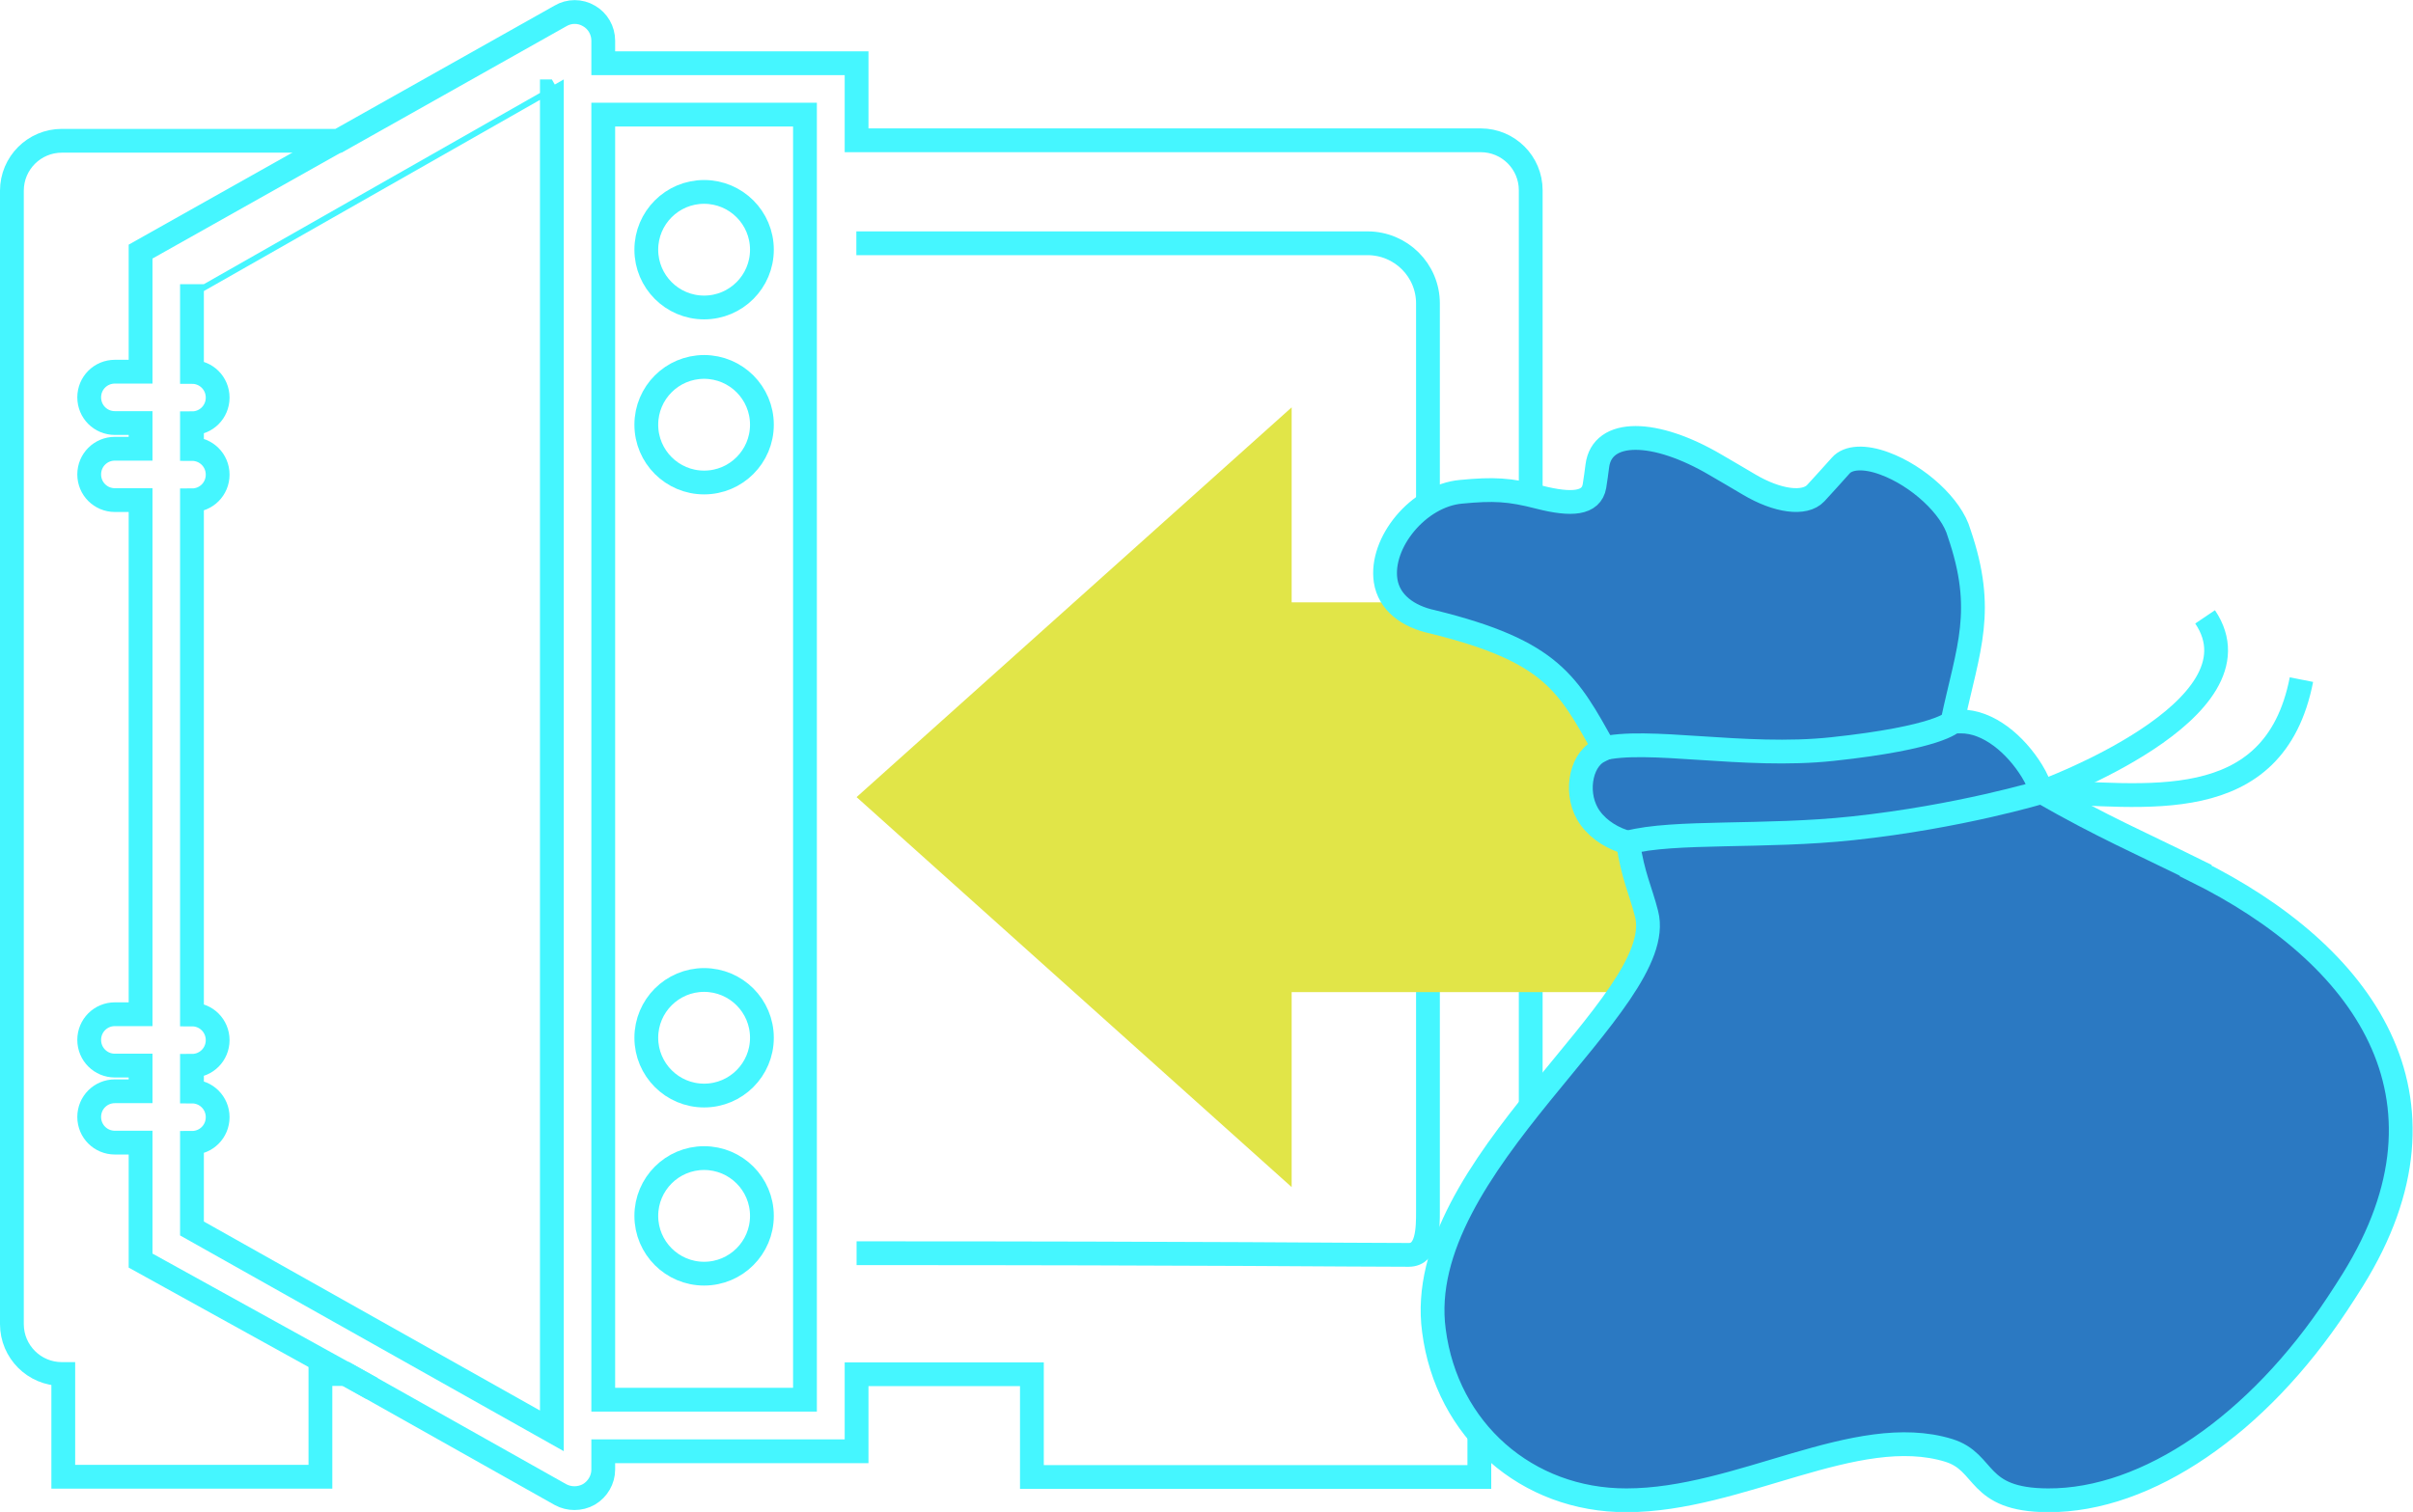 <?xml version="1.0" encoding="UTF-8"?>
<svg id="Layer_2" data-name="Layer 2" xmlns="http://www.w3.org/2000/svg" viewBox="0 0 101.44 63.58">
  <defs>
    <style>
      .cls-1 {
        fill: #2b79c2;
      }

      .cls-1, .cls-2 {
        stroke: #45f6ff;
        stroke-miterlimit: 10;
      }

      .cls-2 {
        fill: none;
      }

      .cls-3 {
        fill: #e1e548;
      }
    </style>
  </defs>
  <g id="ICON">
    <g>
      <path class="cls-2" d="m.5,8v47.68c0,1.16.94,2.1,2.1,2.1h.06v4.32s10.81,0,10.81,0v-4.32h1.08s9.01,5.07,9.01,5.07c.18.1.39.15.59.15s.42-.05.61-.16c.37-.22.6-.62.6-1.04v-.77h10.65s0-3.24,0-3.24h7.37v4.32s18.81,0,18.81,0v-4.32h.06c1.16,0,2.1-.94,2.1-2.1V8c0-1.16-.94-2.1-2.1-2.1h-26.24v-3.24s-10.65,0-10.65,0v-.95c0-.43-.23-.83-.6-1.04-.37-.22-.83-.22-1.2,0l-9.33,5.25H2.6c-1.16,0-2.1.94-2.1,2.1Z"/>
      <path class="cls-2" d="m36.01,52.7c15.38,0,20.62.07,23.21.07.81,0,.81-1.12.81-1.84V12.76c0-1.4-1.14-2.53-2.54-2.53h-21.49"/>
      <polygon class="cls-3" points="36.01 33.52 54.3 17.13 54.3 25.33 75.19 25.33 75.19 41.72 54.3 41.72 54.3 49.92 36.01 33.52"/>
      <polygon class="cls-2" points="25.36 58.86 25.36 4.82 33.84 4.82 33.84 5.9 33.84 10.22 33.84 22.11 33.84 34 33.84 41.57 33.84 53.46 33.84 57.78 33.84 58.86 25.36 58.86"/>
      <path class="cls-2" d="m23.2,3.34v56.83s-15.13-8.51-15.13-8.51v-3.6c.6,0,1.08-.48,1.08-1.08,0-.6-.48-1.08-1.08-1.08v-1.08c.6,0,1.08-.48,1.08-1.08,0-.6-.48-1.08-1.08-1.08v-21.62c.6,0,1.08-.48,1.08-1.08s-.48-1.08-1.08-1.08v-1.08c.6,0,1.08-.48,1.08-1.08s-.48-1.08-1.08-1.08v-3.69S23.2,3.34,23.2,3.34Z"/>
      <circle class="cls-2" cx="29.6" cy="10.5" r="2.43"/>
      <circle class="cls-2" cx="29.6" cy="51.13" r="2.43"/>
      <circle class="cls-2" cx="29.6" cy="43.64" r="2.43"/>
      <circle class="cls-2" cx="29.6" cy="17.86" r="2.43"/>
      <path class="cls-2" d="m14.23,5.9l-8.32,4.68v.09s0,4.96,0,4.96h-1.08c-.6,0-1.08.48-1.08,1.08,0,.6.48,1.08,1.08,1.08h1.08v1.08h-1.08c-.6,0-1.08.48-1.08,1.08,0,.6.48,1.08,1.08,1.08h1.08v21.62h-1.08c-.6,0-1.08.48-1.08,1.08s.48,1.08,1.08,1.08h1.08v1.08h-1.08c-.6,0-1.08.48-1.08,1.08s.48,1.08,1.08,1.08h1.08v4.96s9.73,5.38,9.73,5.38"/>
      <g>
        <path class="cls-1" d="m92.31,36.6c-2.38-1.18-3.88-1.81-6.47-3.29,0,0-.02,0-.04-.02-.06-.27-.19-.56-.38-.87-.69-1.12-1.83-2.09-2.99-2.08-.14,0-.21,0-.35,0,.67-3.11,1.4-4.65.28-7.92-.31-1.12-1.74-2.42-3.14-2.93-.83-.31-1.53-.27-1.84.09-.41.46-.62.69-1.05,1.16-.46.49-1.6.35-2.81-.37-.55-.32-.82-.49-1.38-.81-2.57-1.52-4.79-1.54-4.99.03-.04.34-.07.51-.12.85-.13.75-.97.81-2.31.47-1.27-.33-1.94-.36-3.3-.23-1.79.16-3.41,2.14-3.17,3.74.14.92.94,1.51,1.98,1.73,5.03,1.24,5.68,2.61,7.21,5.33-.1.05-.15.07-.24.12-.78.41-1.03,1.87-.34,2.81.39.53.99.87,1.58,1.03.21,1.41.53,2,.78,2.99.96,3.73-9.87,10.61-8.94,17.52.54,4.2,3.91,7.15,8.1,7.14,4.75,0,9.65-3.29,13.54-2.1,1.62.5,1.11,2.09,4.18,2.1,4.17.02,8.81-3.19,12.16-8.26.27-.41.4-.61.65-1.01,4.79-7.71.42-13.72-6.61-17.2Z"/>
        <path class="cls-2" d="m68.44,35.43c1.93-.51,5.73-.2,9.45-.6,4.49-.48,7.95-1.53,7.95-1.53,4.24.1,9.76,1.15,10.91-4.72"/>
        <path class="cls-2" d="m67.29,31.5c1.93-.51,6.02.4,9.74,0,4.49-.48,5.05-1.14,5.05-1.14"/>
        <path class="cls-2" d="m85.84,33.31s9.5-3.45,6.86-7.37"/>
      </g>
    </g>
  </g>
</svg>